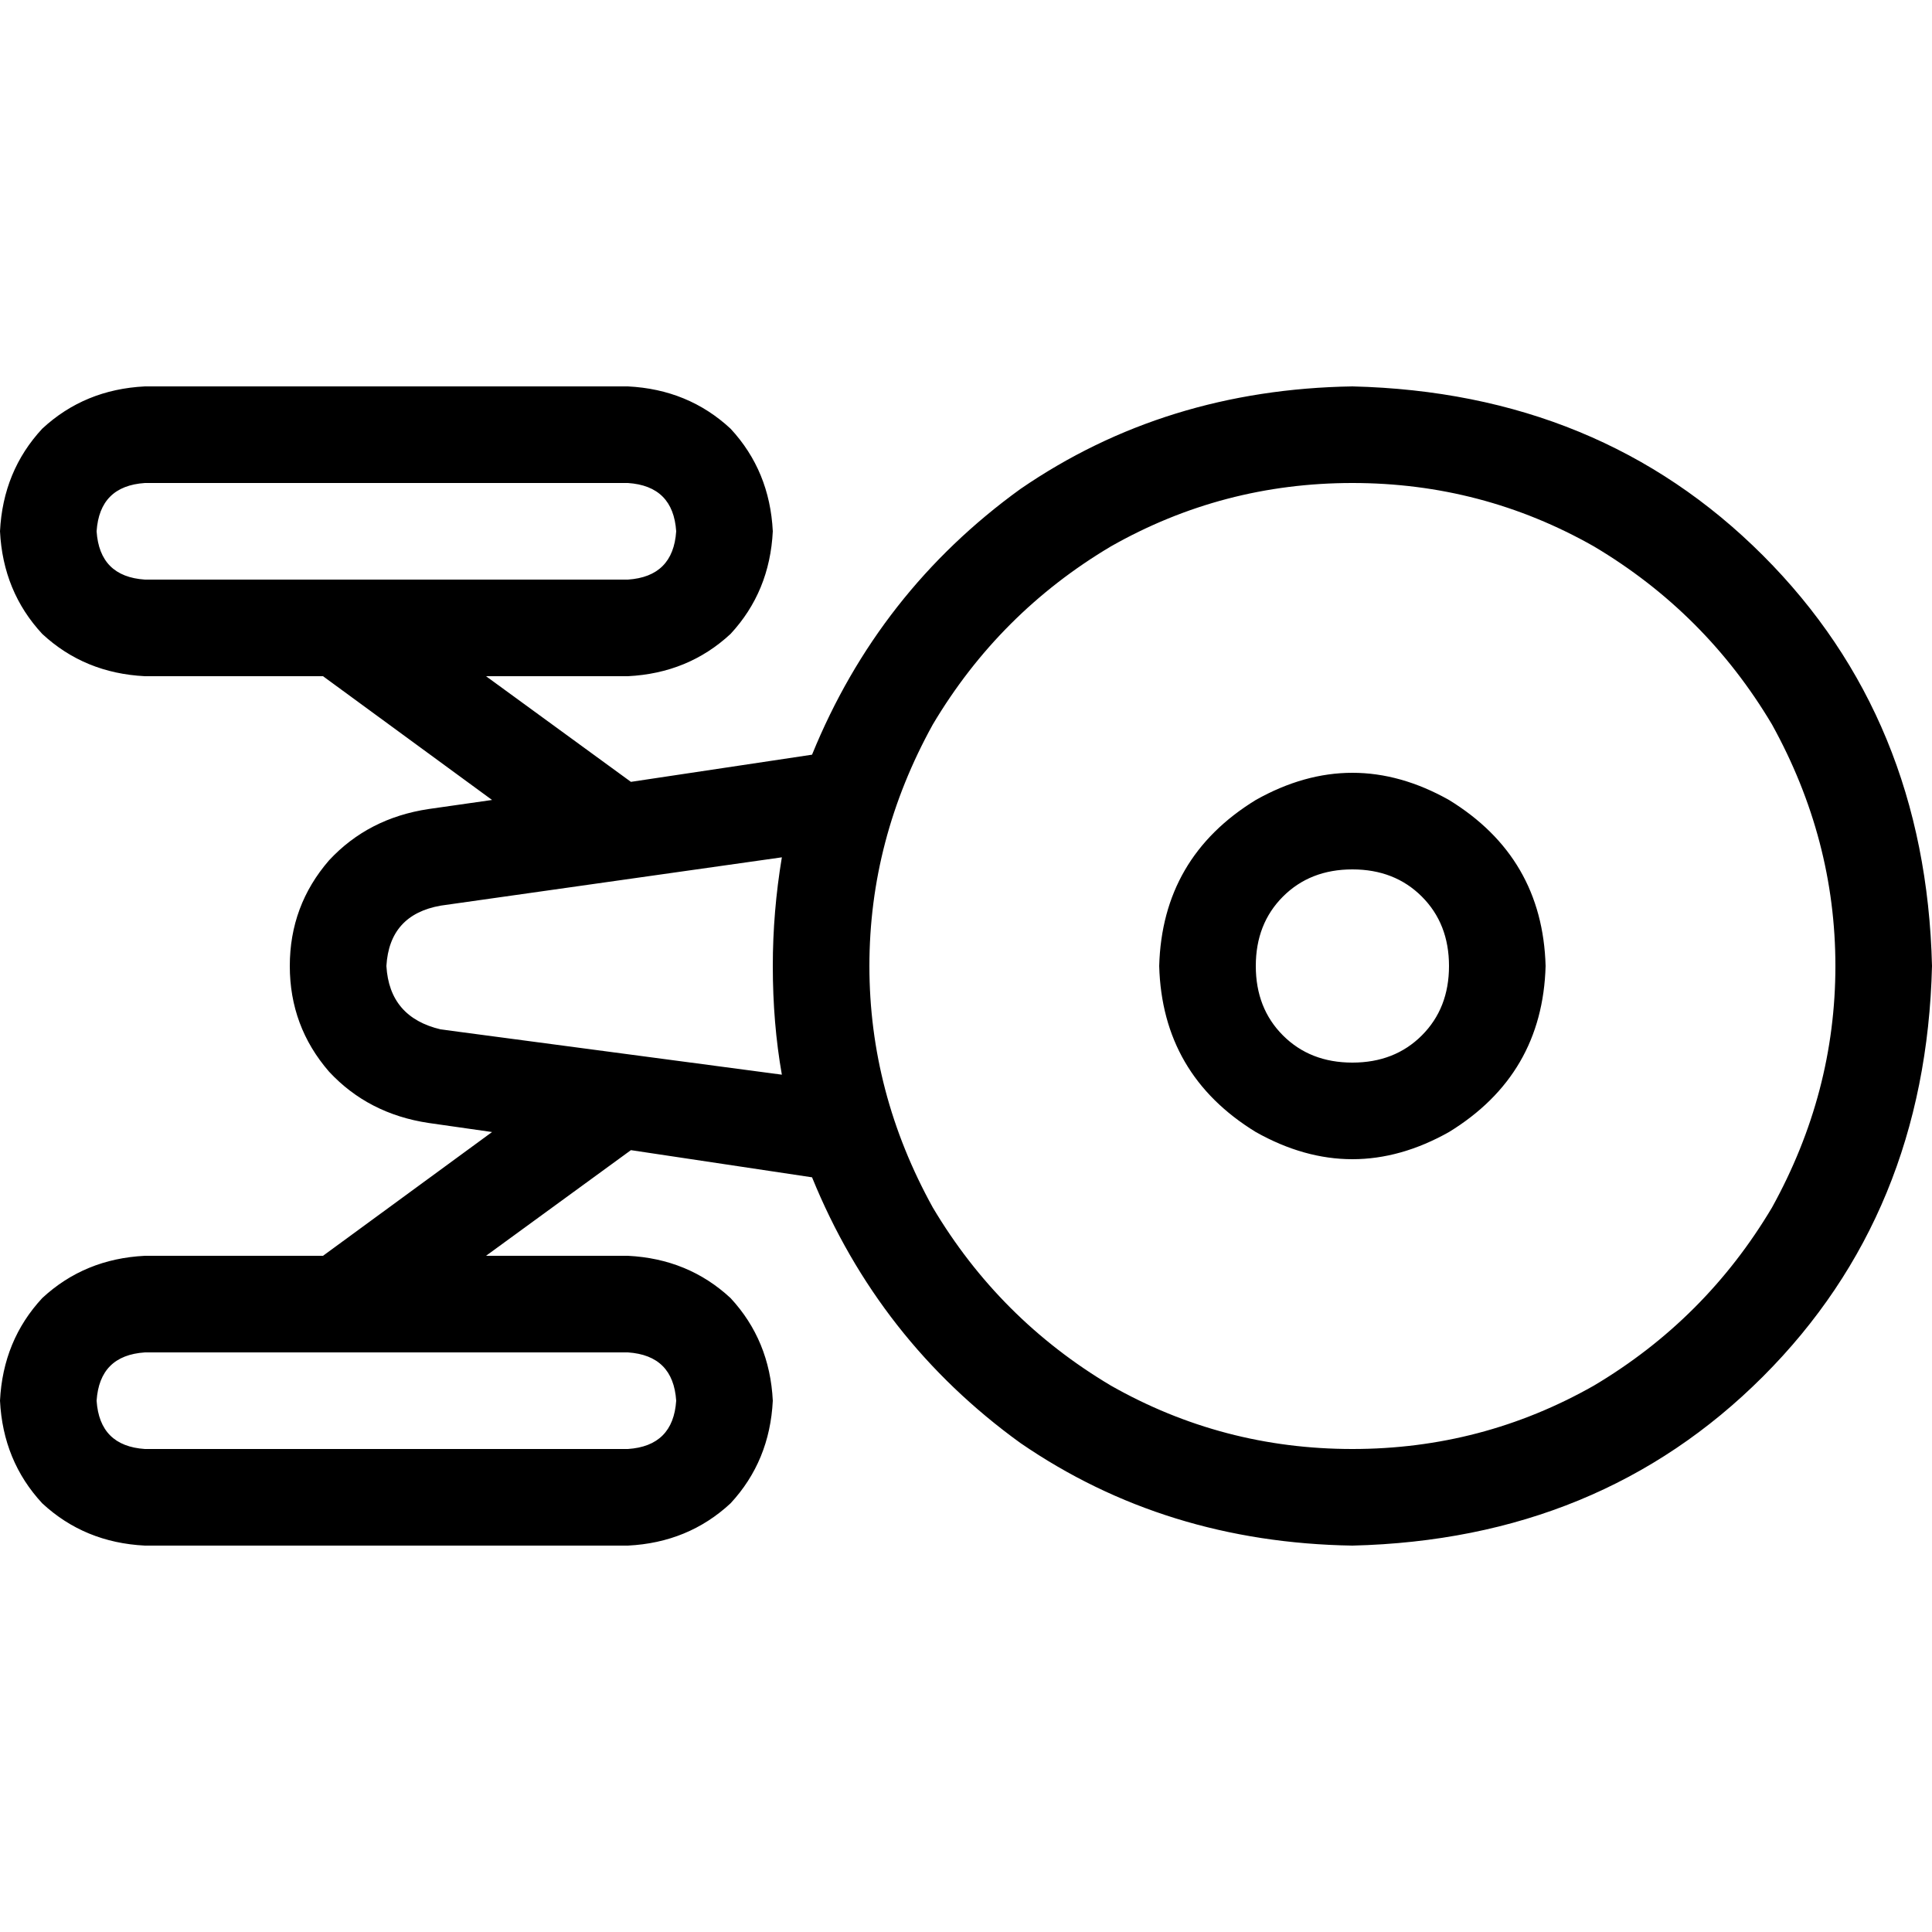 <svg xmlns="http://www.w3.org/2000/svg" viewBox="0 0 512 512">
  <path d="M 0 140.8 Q 0.8 124.8 11.2 113.6 L 11.2 113.6 L 11.2 113.6 Q 22.4 103.2 38.4 102.4 L 166.4 102.4 L 166.4 102.4 Q 182.4 103.2 193.6 113.6 Q 204 124.8 204.8 140.8 Q 204 156.8 193.6 168 Q 182.4 178.4 166.4 179.2 L 128.8 179.2 L 128.8 179.2 L 167.2 207.2 L 167.2 207.2 L 215.2 200 L 215.2 200 Q 232.8 156.8 270.4 129.6 Q 308.8 103.2 358.4 102.4 Q 424 104 467.2 147.2 Q 510.4 190.4 512 256 Q 510.4 321.6 467.2 364.8 Q 424 408 358.4 409.6 Q 308.8 408.8 270.4 382.4 Q 232.8 355.2 215.2 312 L 167.2 304.8 L 167.2 304.8 L 128.8 332.8 L 128.8 332.8 L 166.4 332.8 L 166.4 332.8 Q 182.4 333.6 193.6 344 Q 204 355.2 204.8 371.2 Q 204 387.2 193.6 398.4 Q 182.4 408.8 166.4 409.6 L 38.4 409.6 L 38.4 409.6 Q 22.4 408.8 11.2 398.4 Q 0.8 387.2 0 371.2 Q 0.8 355.2 11.2 344 Q 22.4 333.6 38.4 332.8 L 85.6 332.8 L 85.6 332.8 L 130.4 300 L 130.4 300 L 113.6 297.6 L 113.6 297.6 Q 97.6 295.2 87.2 284 Q 76.8 272 76.8 256 Q 76.8 240 87.2 228 Q 97.6 216.8 113.6 214.4 L 130.4 212 L 130.4 212 L 85.6 179.2 L 85.6 179.2 L 38.4 179.2 L 38.4 179.2 Q 22.4 178.4 11.2 168 Q 0.8 156.8 0 140.8 L 0 140.8 Z M 38.4 128 Q 26.4 128.8 25.6 140.8 Q 26.4 152.8 38.4 153.6 L 166.4 153.6 L 166.4 153.6 Q 178.4 152.8 179.2 140.8 Q 178.4 128.8 166.4 128 L 38.4 128 L 38.4 128 Z M 116.8 240 Q 103.2 242.4 102.4 256 Q 103.2 269.6 116.8 272.8 L 207.2 284.8 L 207.2 284.8 Q 204.8 271.2 204.8 256 Q 204.8 241.6 207.2 227.2 L 116.8 240 L 116.8 240 Z M 25.6 371.2 Q 26.4 383.2 38.4 384 L 166.4 384 L 166.4 384 Q 178.4 383.2 179.2 371.2 Q 178.4 359.2 166.4 358.4 L 38.4 358.4 L 38.4 358.4 Q 26.4 359.2 25.6 371.2 L 25.6 371.2 Z M 358.4 384 Q 392.8 384 422.4 367.2 L 422.4 367.2 L 422.4 367.2 Q 452 349.6 469.6 320 Q 486.4 289.6 486.4 256 Q 486.4 222.4 469.6 192 Q 452 162.4 422.4 144.8 Q 392.8 128 358.4 128 Q 324 128 294.4 144.8 Q 264.8 162.4 247.2 192 Q 230.4 222.4 230.4 256 Q 230.4 289.6 247.2 320 Q 264.8 349.6 294.4 367.2 Q 324 384 358.4 384 L 358.4 384 Z M 384 256 Q 384 244.8 376.8 237.6 L 376.8 237.6 L 376.8 237.6 Q 369.6 230.4 358.4 230.4 Q 347.2 230.4 340 237.6 Q 332.8 244.8 332.8 256 Q 332.8 267.2 340 274.4 Q 347.2 281.6 358.4 281.6 Q 369.6 281.6 376.8 274.4 Q 384 267.2 384 256 L 384 256 Z M 307.2 256 Q 308 227.2 332.8 212 Q 358.4 197.6 384 212 Q 408.8 227.2 409.6 256 Q 408.8 284.8 384 300 Q 358.4 314.4 332.8 300 Q 308 284.8 307.2 256 L 307.2 256 Z" />
</svg>